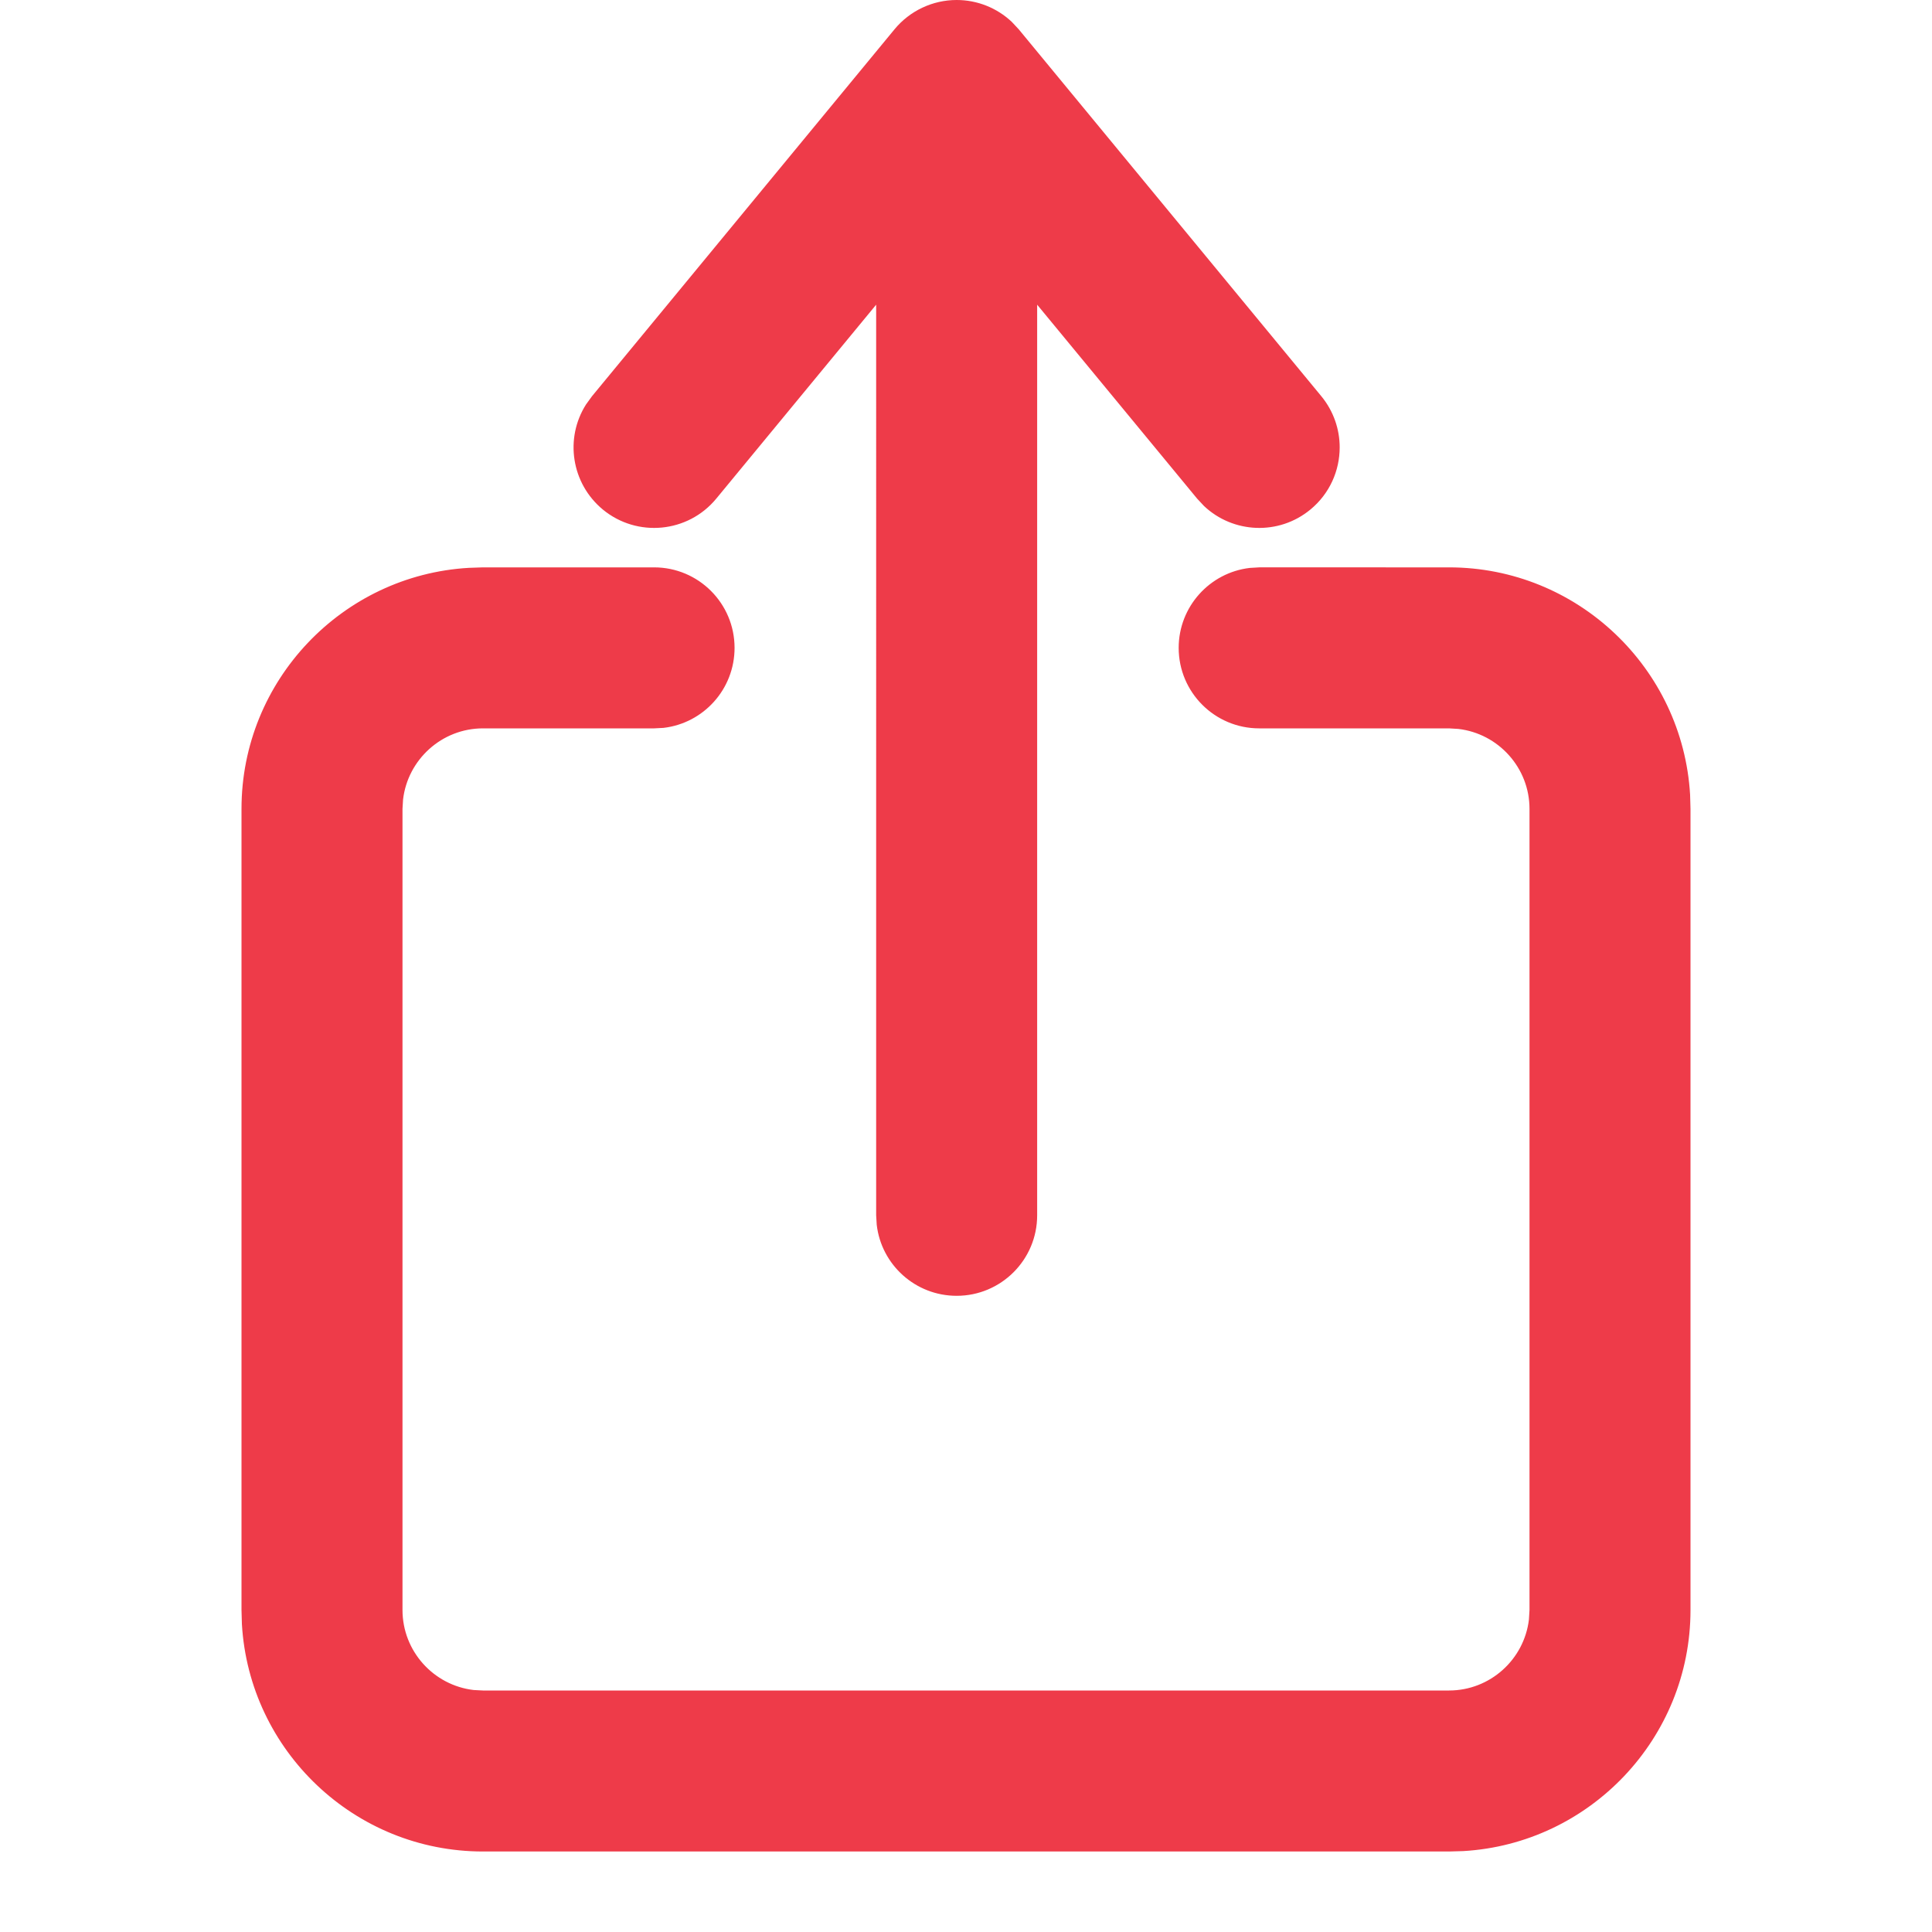 <svg xmlns="http://www.w3.org/2000/svg" width="24" height="24" viewBox="0 0 24 24">
    <path fill="#EE3B49" fill-rule="evenodd" d="M3 10.048c0-1.594 1.252-2.903 2.824-2.994L6 7.048h2.125c.553 0 1 .448 1 1 0 .513-.385.936-.883.994l-.117.006H6c-.512 0-.935.388-.993.884L5 10.048V20c0 .512.387.936.884.994L6 21h12c.512 0 .935-.387.993-.883L19 20v-9.952c0-.511-.387-.935-.884-.993L18 9.048h-2.358c-.552 0-1-.448-1-1 0-.512.386-.935.883-.993l.117-.007H18c1.595 0 2.903 1.252 2.995 2.824l.005.176V20c0 1.595-1.252 2.904-2.824 2.995L18 23H6c-1.595 0-2.903-1.251-2.995-2.824L3 20v-9.952zM7.489 6.33c-.393-.325-.476-.886-.209-1.306l.074-.102L11.112.364c.19-.23.473-.364.772-.364.256 0 .5.098.684.271l.087.093 3.759 4.558c.153.186.228.412.228.635 0 .29-.124.575-.364.773-.393.324-.96.297-1.321-.044l-.086-.092-1.987-2.409v11.312c0 .552-.448 1-1 1-.513 0-.936-.386-.993-.883l-.007-.117V3.785l-1.987 2.41c-.351.425-.981.486-1.408.135z"/>
</svg>
